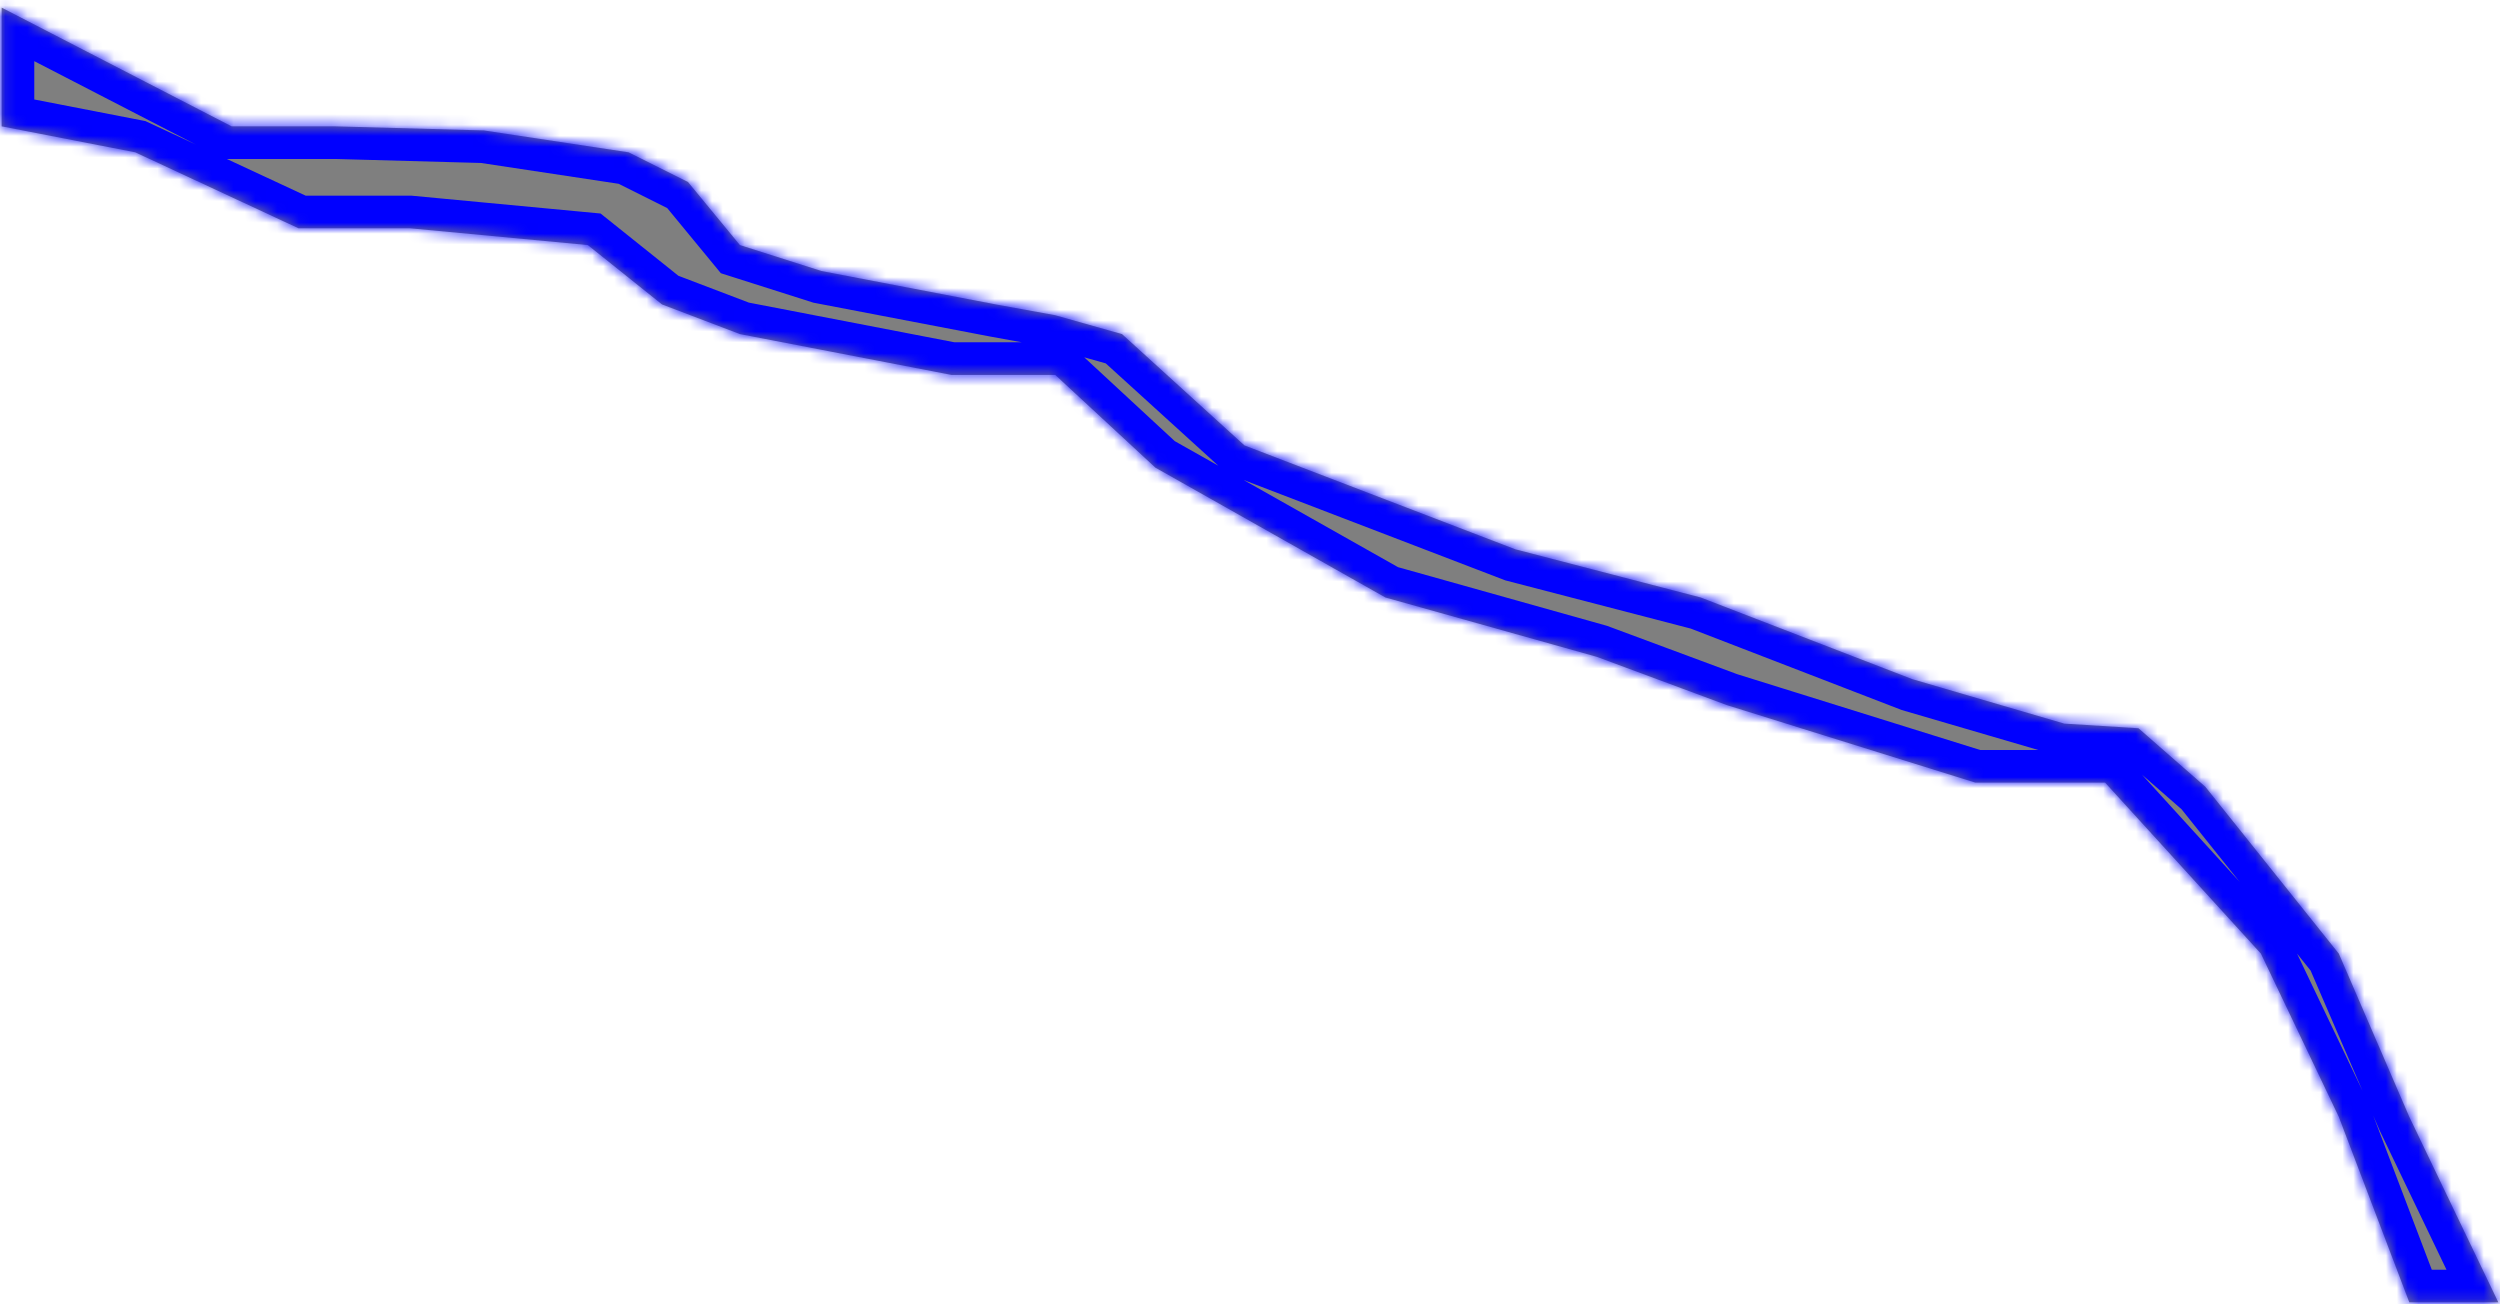 ﻿<?xml version="1.0" encoding="utf-8"?>
<svg version="1.1" xmlns:xlink="http://www.w3.org/1999/xlink" width="230px" height="120px" xmlns="http://www.w3.org/2000/svg">
  <defs>
    <mask fill="white" id="clip2032">
      <path d="M 0.154 11.625  L 0.154 0.703  L 21.314 11.625  L 30.87 11.625  L 44.522 12  L 57.833 14.014  L 63.294 16.744  L 68.072 22.546  L 75.58 24.935  L 91.621 28.007  L 97.082 29  L 103.225 30.737  L 114.488 40.976  L 139.403 50.532  L 156.468 54.969  L 175.922 62.478  L 189.915 66.573  L 196.741 67  L 202.884 72.375  L 215.171 87.734  L 221.655 102.751  L 229.846 119.816  L 221.655 119.816  L 215.171 102.751  L 208.003 87.734  L 193.669 72  L 181.724 72  L 158.857 64.867  L 146.911 60.43  L 127.457 54.969  L 106.297 43.024  L 97.082 34.491  L 87.526 34.491  L 68.072 30.737  L 60.904 28.007  L 54.078 22.546  L 37.696 21  L 27.457 21  L 12.44 14.014  L 0.154 11.625  Z " fill-rule="evenodd" />
    </mask>
  </defs>
  <g transform="matrix(1 0 0 1 -1602 -758 )">
    <path d="M 0.154 11.625  L 0.154 0.703  L 21.314 11.625  L 30.87 11.625  L 44.522 12  L 57.833 14.014  L 63.294 16.744  L 68.072 22.546  L 75.58 24.935  L 91.621 28.007  L 97.082 29  L 103.225 30.737  L 114.488 40.976  L 139.403 50.532  L 156.468 54.969  L 175.922 62.478  L 189.915 66.573  L 196.741 67  L 202.884 72.375  L 215.171 87.734  L 221.655 102.751  L 229.846 119.816  L 221.655 119.816  L 215.171 102.751  L 208.003 87.734  L 193.669 72  L 181.724 72  L 158.857 64.867  L 146.911 60.43  L 127.457 54.969  L 106.297 43.024  L 97.082 34.491  L 87.526 34.491  L 68.072 30.737  L 60.904 28.007  L 54.078 22.546  L 37.696 21  L 27.457 21  L 12.44 14.014  L 0.154 11.625  Z " fill-rule="nonzero" fill="#7f7f7f" stroke="none" transform="matrix(1 0 0 1 1602 758 )" />
    <path d="M 0.154 11.625  L 0.154 0.703  L 21.314 11.625  L 30.87 11.625  L 44.522 12  L 57.833 14.014  L 63.294 16.744  L 68.072 22.546  L 75.58 24.935  L 91.621 28.007  L 97.082 29  L 103.225 30.737  L 114.488 40.976  L 139.403 50.532  L 156.468 54.969  L 175.922 62.478  L 189.915 66.573  L 196.741 67  L 202.884 72.375  L 215.171 87.734  L 221.655 102.751  L 229.846 119.816  L 221.655 119.816  L 215.171 102.751  L 208.003 87.734  L 193.669 72  L 181.724 72  L 158.857 64.867  L 146.911 60.43  L 127.457 54.969  L 106.297 43.024  L 97.082 34.491  L 87.526 34.491  L 68.072 30.737  L 60.904 28.007  L 54.078 22.546  L 37.696 21  L 27.457 21  L 12.44 14.014  L 0.154 11.625  Z " stroke-width="6" stroke="#0000ff" fill="none" transform="matrix(1 0 0 1 1602 758 )" mask="url(#clip2032)" />
  </g>
</svg>